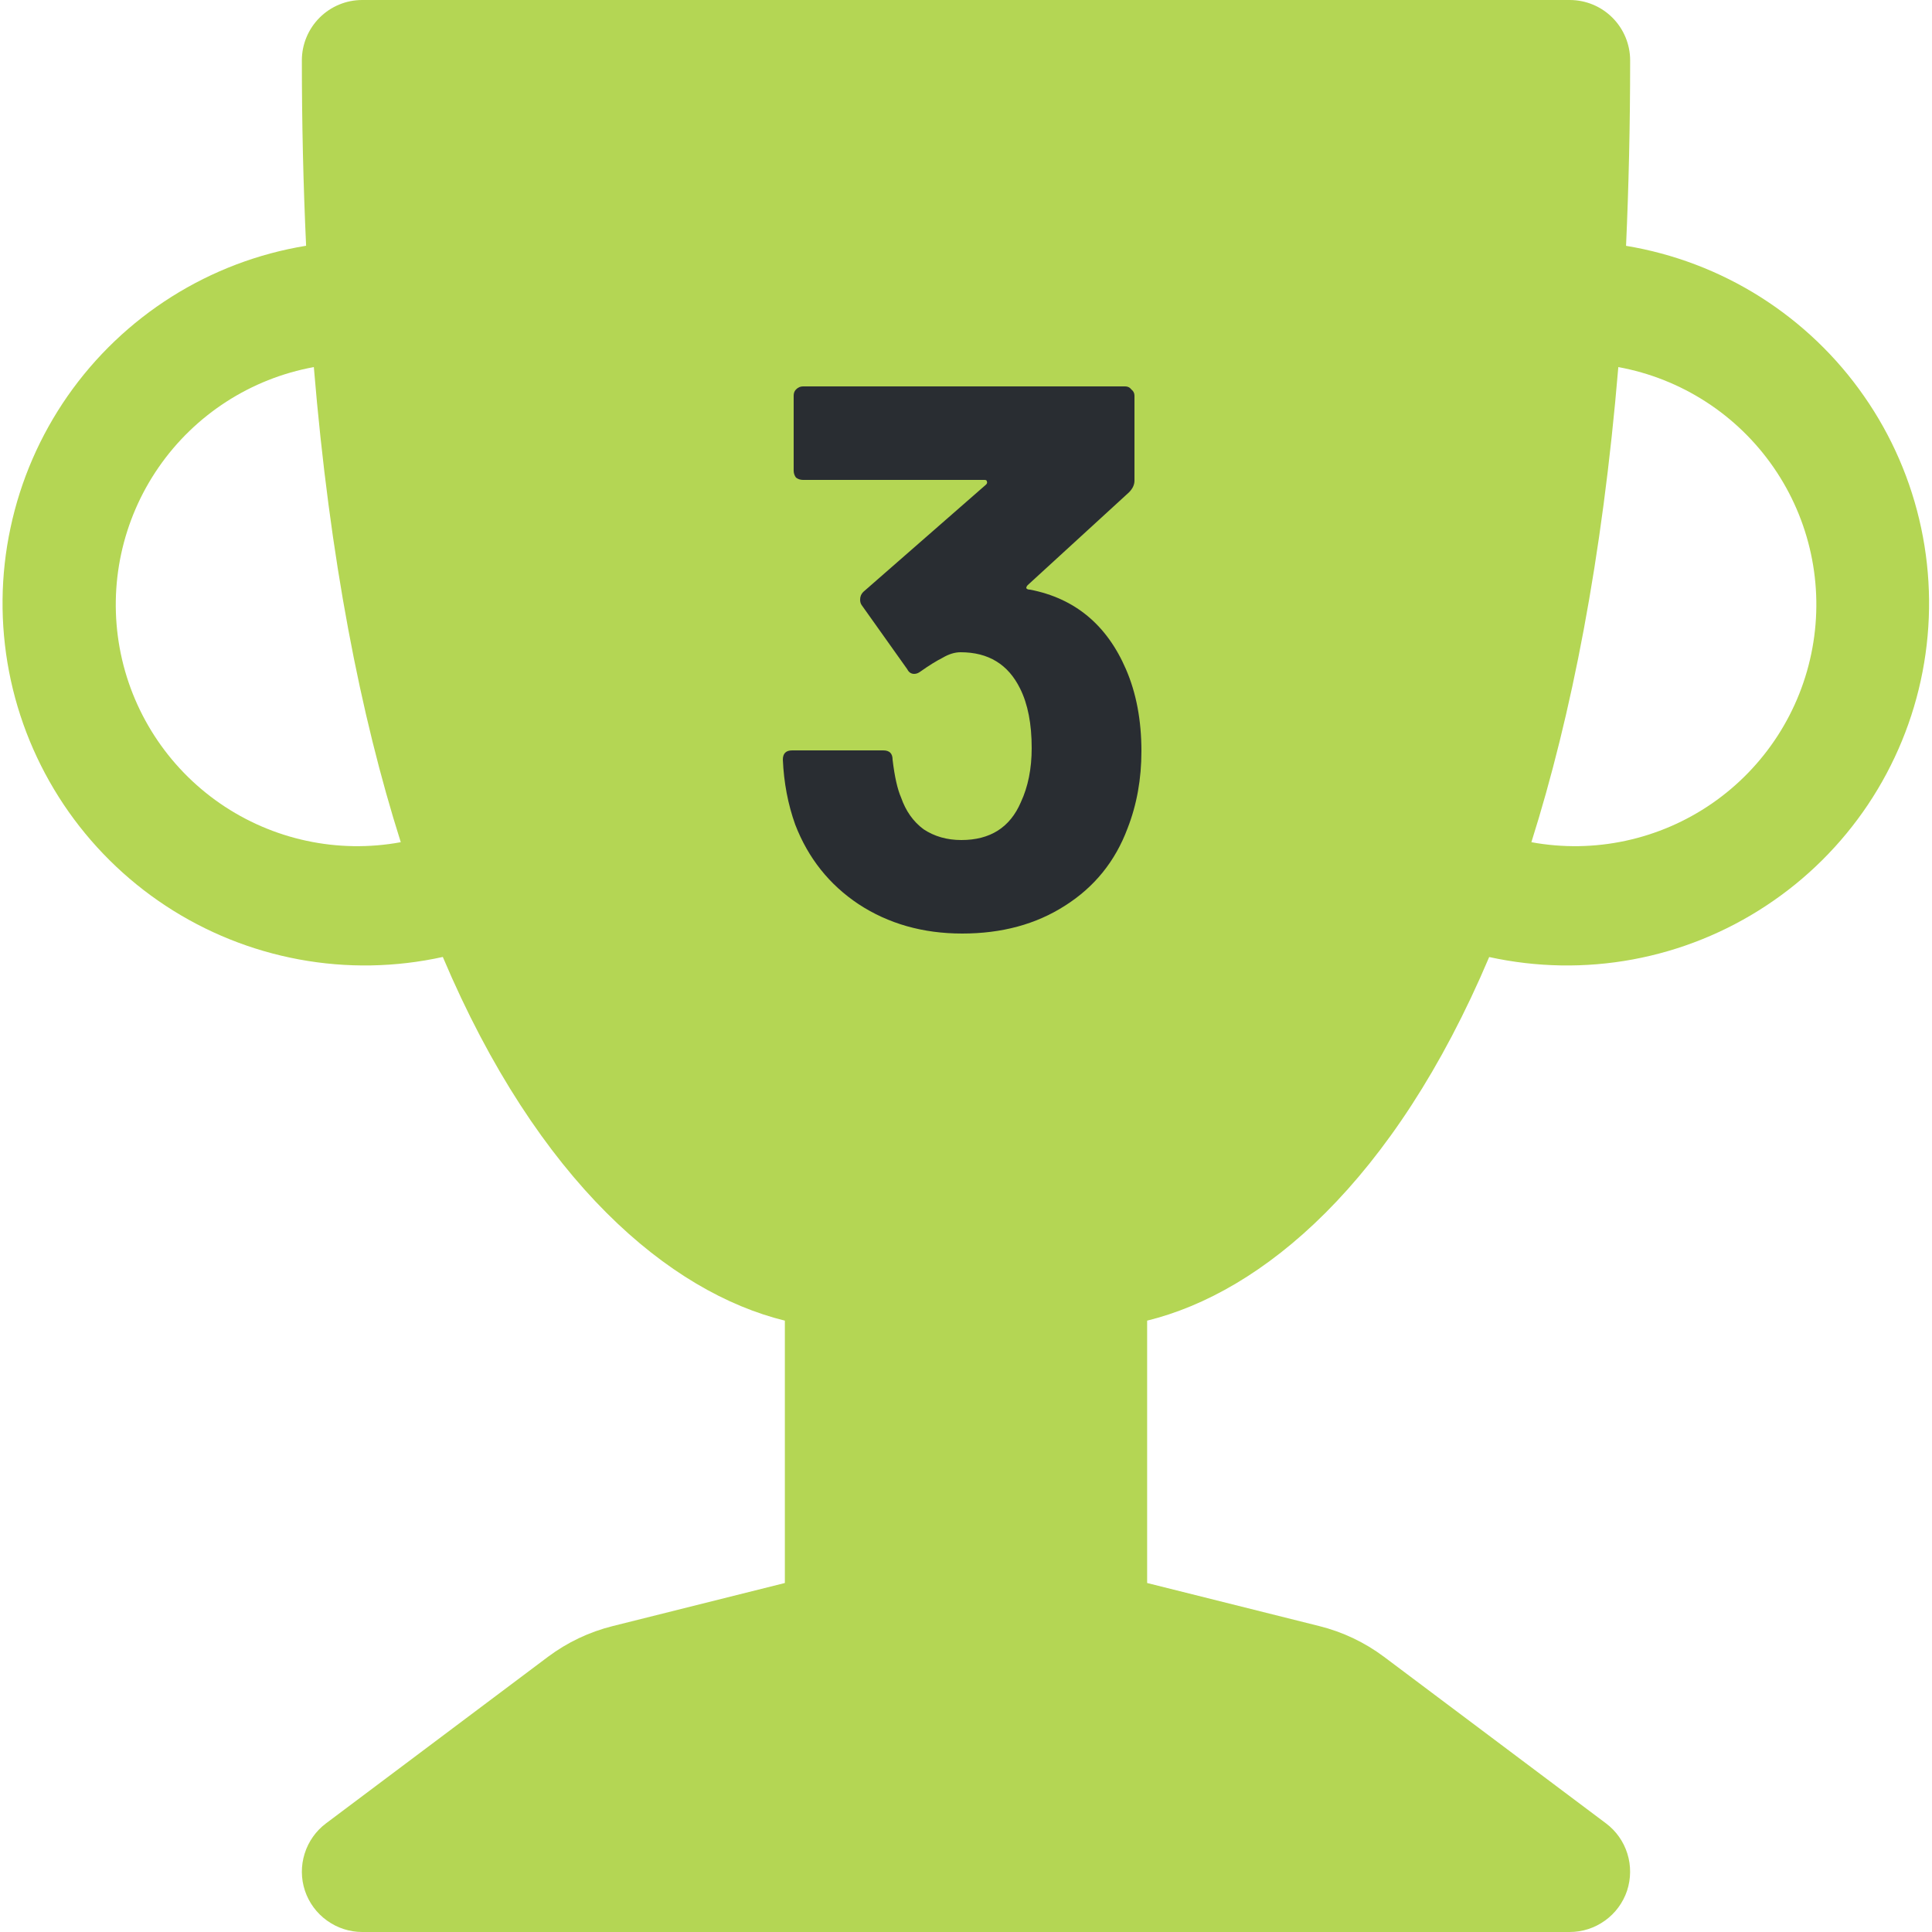 <svg width="25" height="25" viewBox="0 0 25 25" fill="none" xmlns="http://www.w3.org/2000/svg">
<path d="M3.906 0.781C3.906 0.574 3.989 0.375 4.135 0.229C4.282 0.082 4.48 0 4.687 0L20.312 0C20.52 0 20.718 0.082 20.865 0.229C21.011 0.375 21.094 0.574 21.094 0.781C21.094 1.622 21.075 2.422 21.041 3.181C21.658 3.283 22.249 3.508 22.778 3.842C23.307 4.177 23.764 4.613 24.121 5.127C24.479 5.64 24.73 6.22 24.86 6.833C24.99 7.445 24.996 8.077 24.878 8.691C24.76 9.306 24.52 9.89 24.172 10.411C23.824 10.931 23.376 11.376 22.853 11.72C22.33 12.065 21.744 12.301 21.129 12.415C20.514 12.529 19.882 12.518 19.27 12.384C18.036 15.298 16.336 16.723 14.844 17.089V20.484L17.07 21.041C17.373 21.116 17.659 21.252 17.909 21.439L20.781 23.594C20.912 23.692 21.009 23.829 21.058 23.986C21.107 24.142 21.105 24.31 21.054 24.466C21.002 24.621 20.902 24.757 20.769 24.852C20.636 24.948 20.477 25 20.312 25H4.687C4.524 25 4.364 24.948 4.231 24.852C4.098 24.757 3.998 24.621 3.946 24.466C3.894 24.31 3.893 24.142 3.942 23.986C3.991 23.829 4.088 23.692 4.219 23.594L7.091 21.439C7.341 21.252 7.627 21.116 7.93 21.041L10.156 20.484V17.089C8.664 16.723 6.964 15.298 5.73 12.383C5.118 12.518 4.486 12.529 3.87 12.415C3.254 12.301 2.667 12.065 2.144 11.721C1.621 11.377 1.172 10.931 0.824 10.411C0.476 9.89 0.235 9.305 0.117 8.69C-0.001 8.075 0.005 7.442 0.136 6.83C0.266 6.217 0.518 5.637 0.876 5.123C1.234 4.61 1.692 4.173 2.222 3.839C2.752 3.505 3.343 3.281 3.961 3.18C3.924 2.381 3.906 1.581 3.906 0.781ZM4.061 4.75C3.246 4.899 2.523 5.366 2.052 6.048C1.581 6.73 1.4 7.571 1.549 8.387C1.698 9.202 2.165 9.925 2.847 10.396C3.529 10.867 4.371 11.048 5.186 10.898C4.666 9.258 4.267 7.233 4.061 4.75ZM19.816 10.898C20.631 11.048 21.472 10.867 22.154 10.396C22.836 9.925 23.303 9.202 23.452 8.387C23.602 7.571 23.421 6.73 22.95 6.048C22.479 5.366 21.756 4.899 20.941 4.75C20.733 7.234 20.334 9.258 19.816 10.898Z" fill="#B4D654"/>
<path d="M14.57 8.66C14.703 8.967 14.77 9.32 14.77 9.72C14.77 10.08 14.71 10.413 14.59 10.72C14.43 11.147 14.16 11.48 13.78 11.72C13.406 11.96 12.963 12.08 12.45 12.08C11.943 12.08 11.496 11.953 11.11 11.7C10.73 11.447 10.457 11.103 10.29 10.67C10.197 10.41 10.143 10.13 10.13 9.83C10.13 9.75 10.17 9.71 10.25 9.71H11.43C11.51 9.71 11.55 9.75 11.55 9.83C11.576 10.05 11.613 10.213 11.66 10.32C11.72 10.493 11.816 10.63 11.95 10.73C12.09 10.823 12.253 10.87 12.44 10.87C12.813 10.87 13.07 10.707 13.21 10.38C13.303 10.18 13.35 9.947 13.35 9.68C13.35 9.367 13.3 9.11 13.2 8.91C13.046 8.597 12.79 8.44 12.43 8.44C12.357 8.44 12.28 8.463 12.2 8.51C12.12 8.55 12.023 8.61 11.91 8.69C11.883 8.71 11.857 8.72 11.83 8.72C11.79 8.72 11.76 8.7 11.74 8.66L11.15 7.83C11.136 7.81 11.13 7.787 11.13 7.76C11.13 7.72 11.143 7.687 11.17 7.66L12.76 6.27C12.773 6.257 12.777 6.243 12.77 6.23C12.77 6.217 12.76 6.21 12.74 6.21H10.39C10.357 6.21 10.326 6.2 10.3 6.18C10.28 6.153 10.27 6.123 10.27 6.09V5.12C10.27 5.087 10.28 5.06 10.3 5.04C10.326 5.013 10.357 5 10.39 5H14.56C14.593 5 14.62 5.013 14.64 5.04C14.666 5.06 14.68 5.087 14.68 5.12V6.22C14.68 6.273 14.656 6.323 14.61 6.37L13.3 7.57C13.287 7.583 13.28 7.597 13.28 7.61C13.287 7.623 13.303 7.63 13.33 7.63C13.91 7.743 14.323 8.087 14.57 8.66Z" fill="#292D32"/>
</svg>
